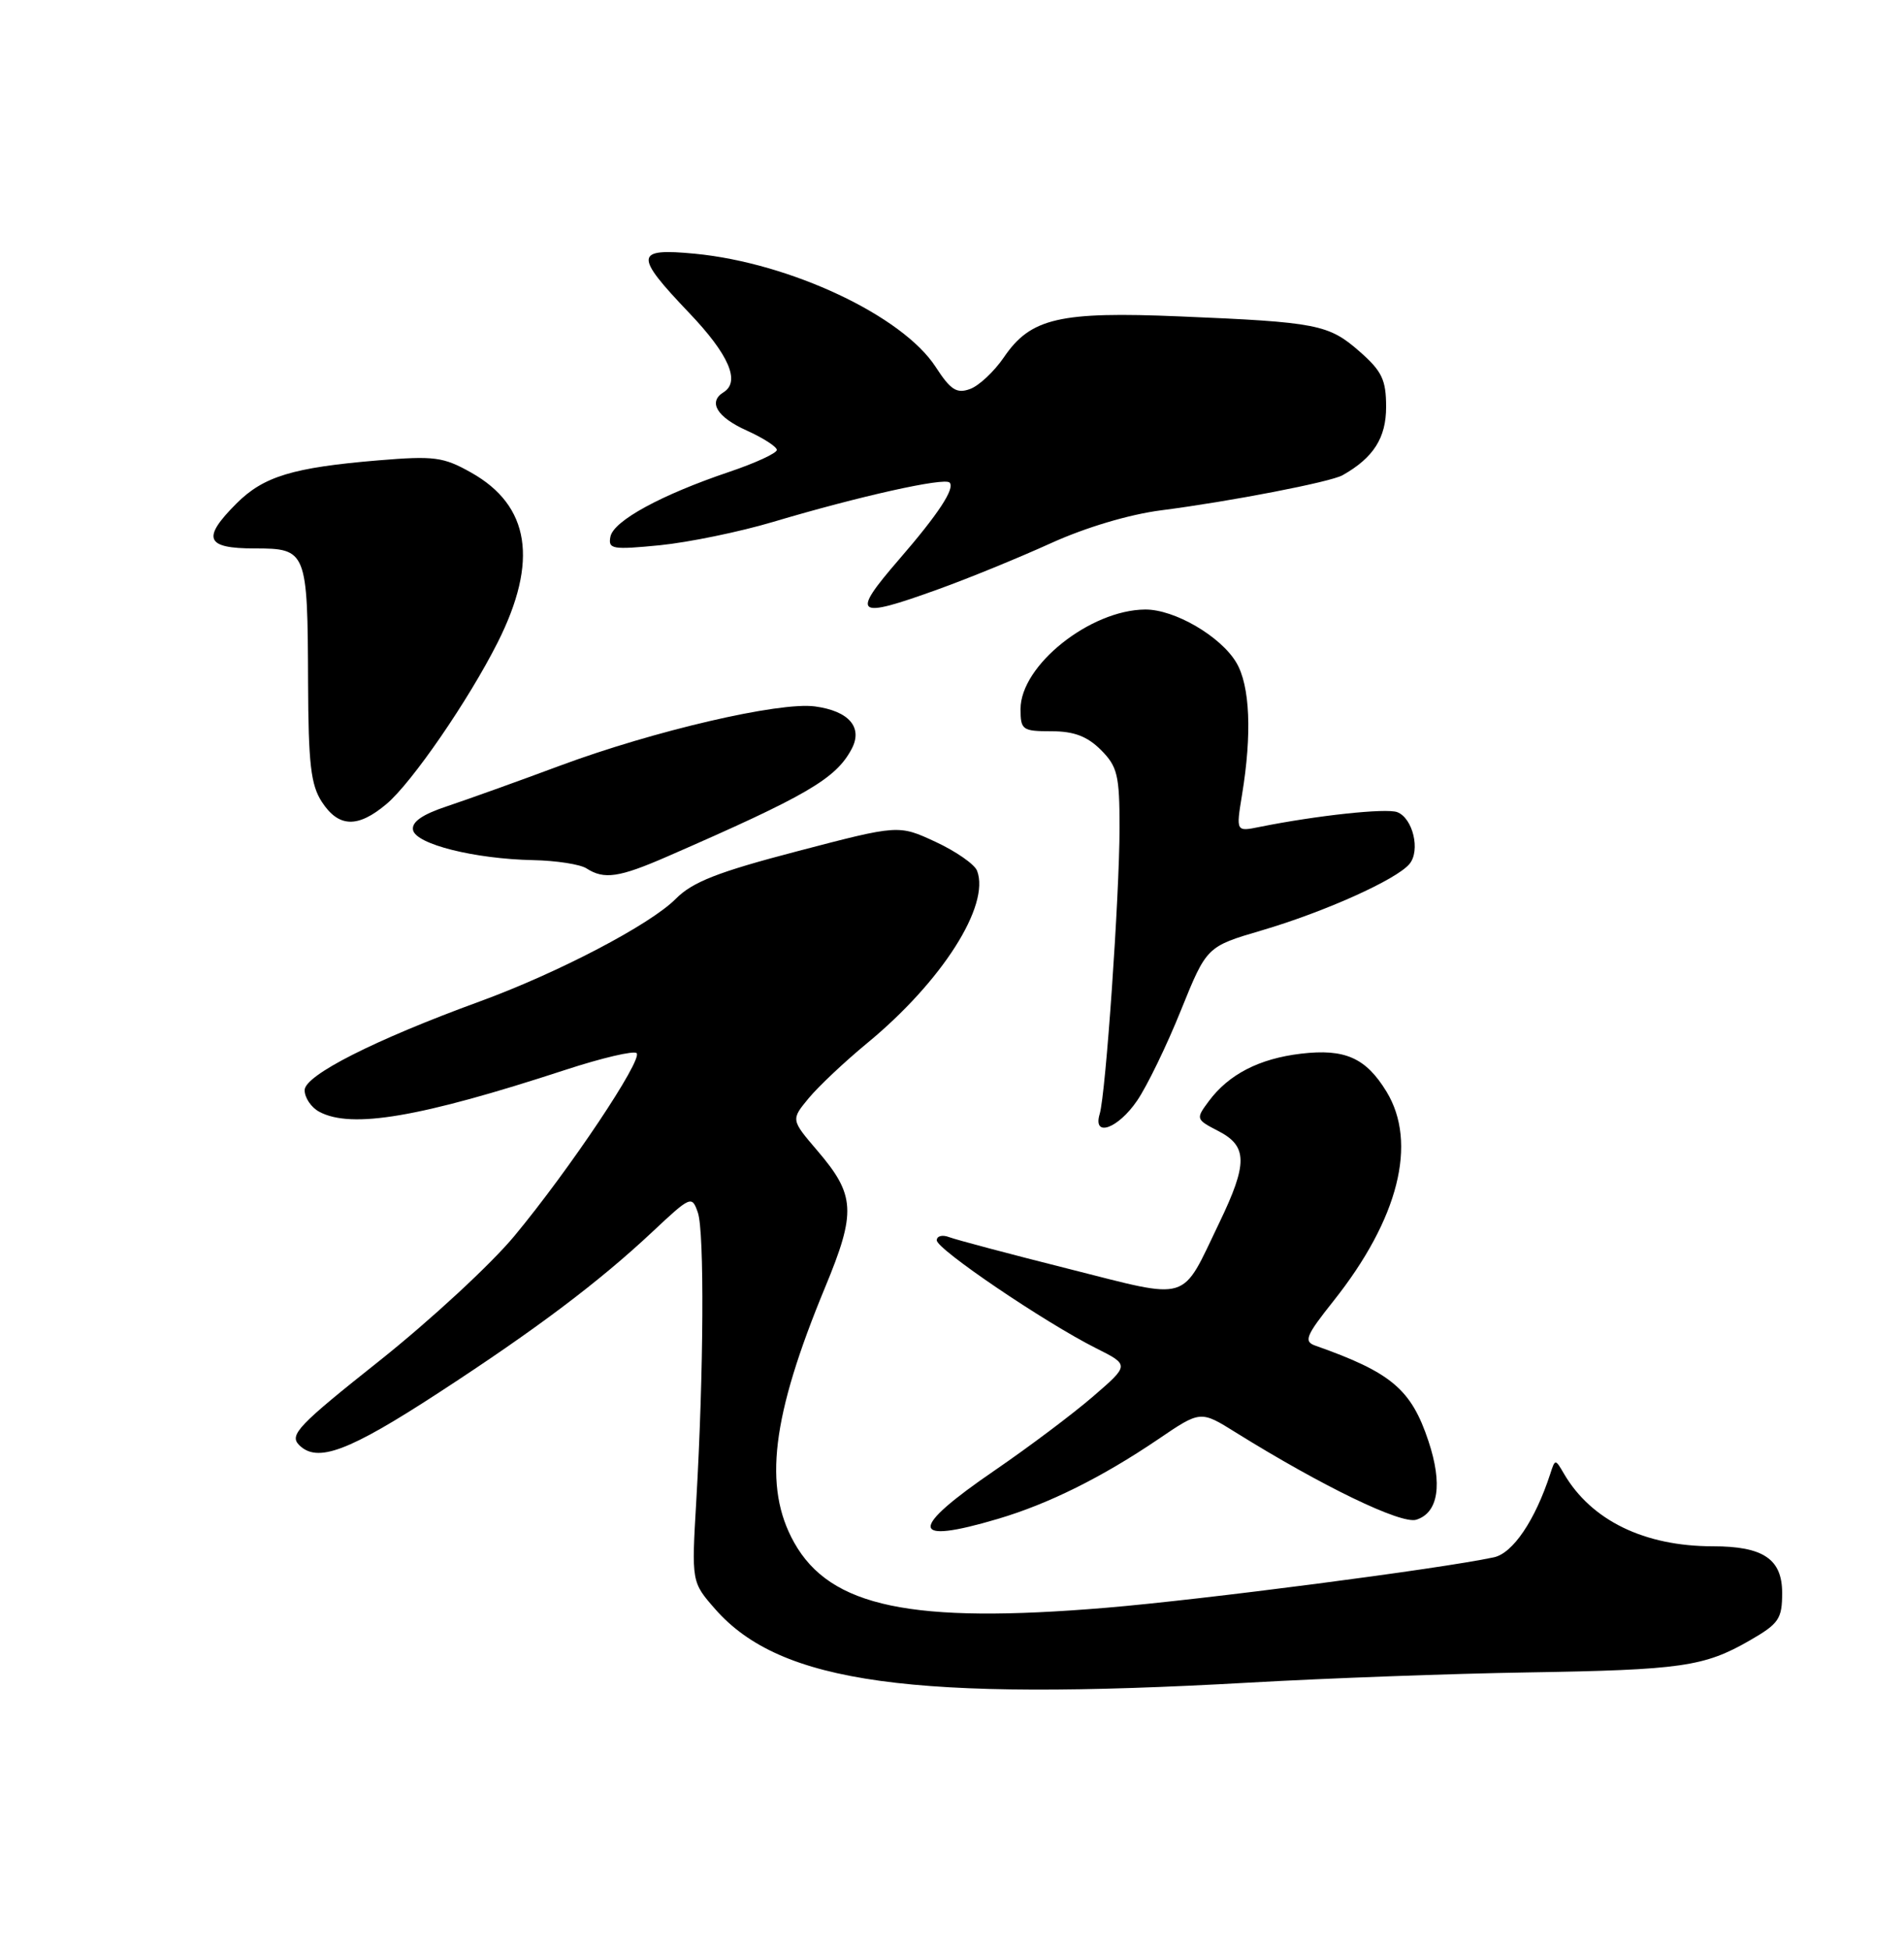 <?xml version="1.0" encoding="UTF-8" standalone="no"?>
<!DOCTYPE svg PUBLIC "-//W3C//DTD SVG 1.1//EN" "http://www.w3.org/Graphics/SVG/1.1/DTD/svg11.dtd" >
<svg xmlns="http://www.w3.org/2000/svg" xmlns:xlink="http://www.w3.org/1999/xlink" version="1.1" viewBox="0 0 250 256">
 <g >
 <path fill="currentColor"
d=" M 164.00 220.90 C 174.18 220.32 190.60 219.72 200.50 219.56 C 220.79 219.23 223.75 218.81 229.75 215.36 C 233.57 213.16 234.00 212.54 234.00 209.12 C 234.00 204.67 231.51 203.00 224.90 203.00 C 215.90 203.00 208.93 199.60 205.35 193.47 C 204.21 191.51 204.19 191.51 203.55 193.50 C 201.56 199.60 198.64 203.92 196.14 204.45 C 189.10 205.96 157.92 210.01 145.25 211.07 C 119.68 213.21 109.01 210.98 104.27 202.50 C 100.19 195.21 101.32 185.95 108.34 169.00 C 112.44 159.11 112.31 156.89 107.32 151.06 C 103.85 147.00 103.85 147.00 106.17 144.19 C 107.45 142.64 110.92 139.37 113.88 136.93 C 123.69 128.84 130.04 118.87 128.29 114.31 C 127.96 113.46 125.51 111.76 122.84 110.52 C 117.99 108.27 117.99 108.27 104.74 111.74 C 94.25 114.48 90.93 115.78 88.73 118.00 C 85.39 121.38 73.27 127.72 63.00 131.47 C 49.17 136.52 40.00 141.17 40.00 143.12 C 40.00 144.12 40.87 145.40 41.93 145.96 C 46.15 148.22 55.17 146.69 74.22 140.46 C 79.02 138.89 83.23 137.90 83.59 138.26 C 84.43 139.10 74.78 153.54 67.55 162.25 C 64.47 165.97 56.51 173.32 49.87 178.61 C 39.12 187.14 37.95 188.38 39.28 189.71 C 41.66 192.09 45.75 190.56 57.57 182.86 C 70.40 174.51 78.63 168.31 85.66 161.72 C 90.70 156.99 90.85 156.93 91.63 159.19 C 92.50 161.70 92.40 180.21 91.42 197.10 C 90.80 207.70 90.80 207.70 93.91 211.25 C 102.48 221.01 119.79 223.39 164.00 220.90 Z  M 131.07 199.39 C 137.71 197.42 144.70 193.94 152.07 188.95 C 157.63 185.17 157.63 185.17 162.23 188.04 C 173.61 195.12 183.99 200.14 185.97 199.51 C 188.87 198.59 189.44 194.85 187.56 189.19 C 185.30 182.39 182.69 180.18 172.71 176.66 C 171.15 176.11 171.45 175.37 175.11 170.77 C 183.63 160.04 186.16 150.05 182.05 143.31 C 179.34 138.87 176.59 137.65 170.82 138.33 C 165.34 138.98 161.34 141.04 158.73 144.55 C 156.99 146.89 157.00 146.95 159.98 148.49 C 163.82 150.47 163.84 152.75 160.11 160.50 C 154.99 171.13 156.51 170.66 140.36 166.59 C 132.61 164.64 125.54 162.76 124.64 162.42 C 123.74 162.07 123.00 162.26 123.00 162.83 C 123.00 164.01 137.18 173.61 143.90 176.99 C 148.31 179.20 148.31 179.20 143.50 183.35 C 140.86 185.63 135.08 189.97 130.66 193.00 C 119.24 200.81 119.37 202.86 131.07 199.39 Z  M 149.31 144.49 C 150.62 142.57 153.21 137.23 155.06 132.63 C 158.44 124.27 158.44 124.27 165.68 122.14 C 173.94 119.71 183.37 115.47 185.07 113.42 C 186.53 111.66 185.52 107.41 183.46 106.62 C 182.02 106.07 172.85 107.06 165.39 108.56 C 162.29 109.19 162.29 109.19 163.08 104.35 C 164.40 96.36 164.13 90.02 162.34 87.00 C 160.30 83.54 154.21 79.99 150.36 80.02 C 143.13 80.08 134.00 87.36 134.00 93.08 C 134.00 95.83 134.24 96.00 138.05 96.00 C 141.01 96.00 142.75 96.66 144.55 98.45 C 146.73 100.64 147.00 101.76 147.00 108.70 C 146.99 117.60 145.19 143.62 144.39 146.25 C 143.45 149.38 146.80 148.18 149.31 144.49 Z  M 87.63 112.44 C 105.91 104.47 109.73 102.25 111.81 98.35 C 113.34 95.50 111.48 93.34 107.00 92.74 C 102.33 92.11 85.85 95.94 73.50 100.53 C 68.00 102.58 61.35 104.96 58.72 105.84 C 55.45 106.92 54.03 107.91 54.23 108.96 C 54.59 110.83 62.31 112.76 70.00 112.92 C 73.03 112.98 76.17 113.47 77.00 114.00 C 79.32 115.50 81.28 115.21 87.63 112.44 Z  M 50.75 105.55 C 54.08 102.75 61.52 91.93 65.35 84.33 C 70.72 73.66 69.58 66.38 61.86 62.04 C 58.20 59.98 57.01 59.83 49.65 60.44 C 38.44 61.38 34.61 62.54 31.05 66.10 C 26.46 70.69 26.99 72.00 33.43 72.00 C 40.28 72.00 40.39 72.28 40.45 89.54 C 40.49 100.29 40.81 103.06 42.27 105.29 C 44.47 108.65 46.98 108.73 50.75 105.55 Z  M 123.16 77.37 C 127.17 75.93 133.83 73.20 137.97 71.32 C 142.52 69.25 148.27 67.53 152.50 66.99 C 161.54 65.83 174.71 63.28 176.28 62.39 C 180.34 60.10 182.00 57.49 182.00 53.43 C 182.00 49.86 181.46 48.73 178.52 46.15 C 174.46 42.59 172.95 42.29 154.95 41.54 C 139.12 40.87 135.32 41.75 131.82 46.90 C 130.54 48.77 128.54 50.65 127.37 51.07 C 125.62 51.71 124.82 51.20 122.86 48.18 C 118.51 41.46 103.77 34.52 91.25 33.31 C 83.32 32.55 83.23 33.47 90.50 41.09 C 95.70 46.54 97.25 50.11 95.00 51.50 C 92.94 52.77 94.13 54.75 98.00 56.50 C 100.20 57.49 102.00 58.65 102.00 59.07 C 102.00 59.49 99.19 60.79 95.75 61.95 C 86.80 64.97 80.55 68.38 80.15 70.46 C 79.83 72.10 80.40 72.19 86.65 71.58 C 90.42 71.20 97.10 69.83 101.50 68.52 C 112.81 65.15 123.99 62.66 124.68 63.35 C 125.43 64.10 123.22 67.47 118.07 73.42 C 111.65 80.84 112.26 81.31 123.16 77.37 Z "/>
</g>
</svg>